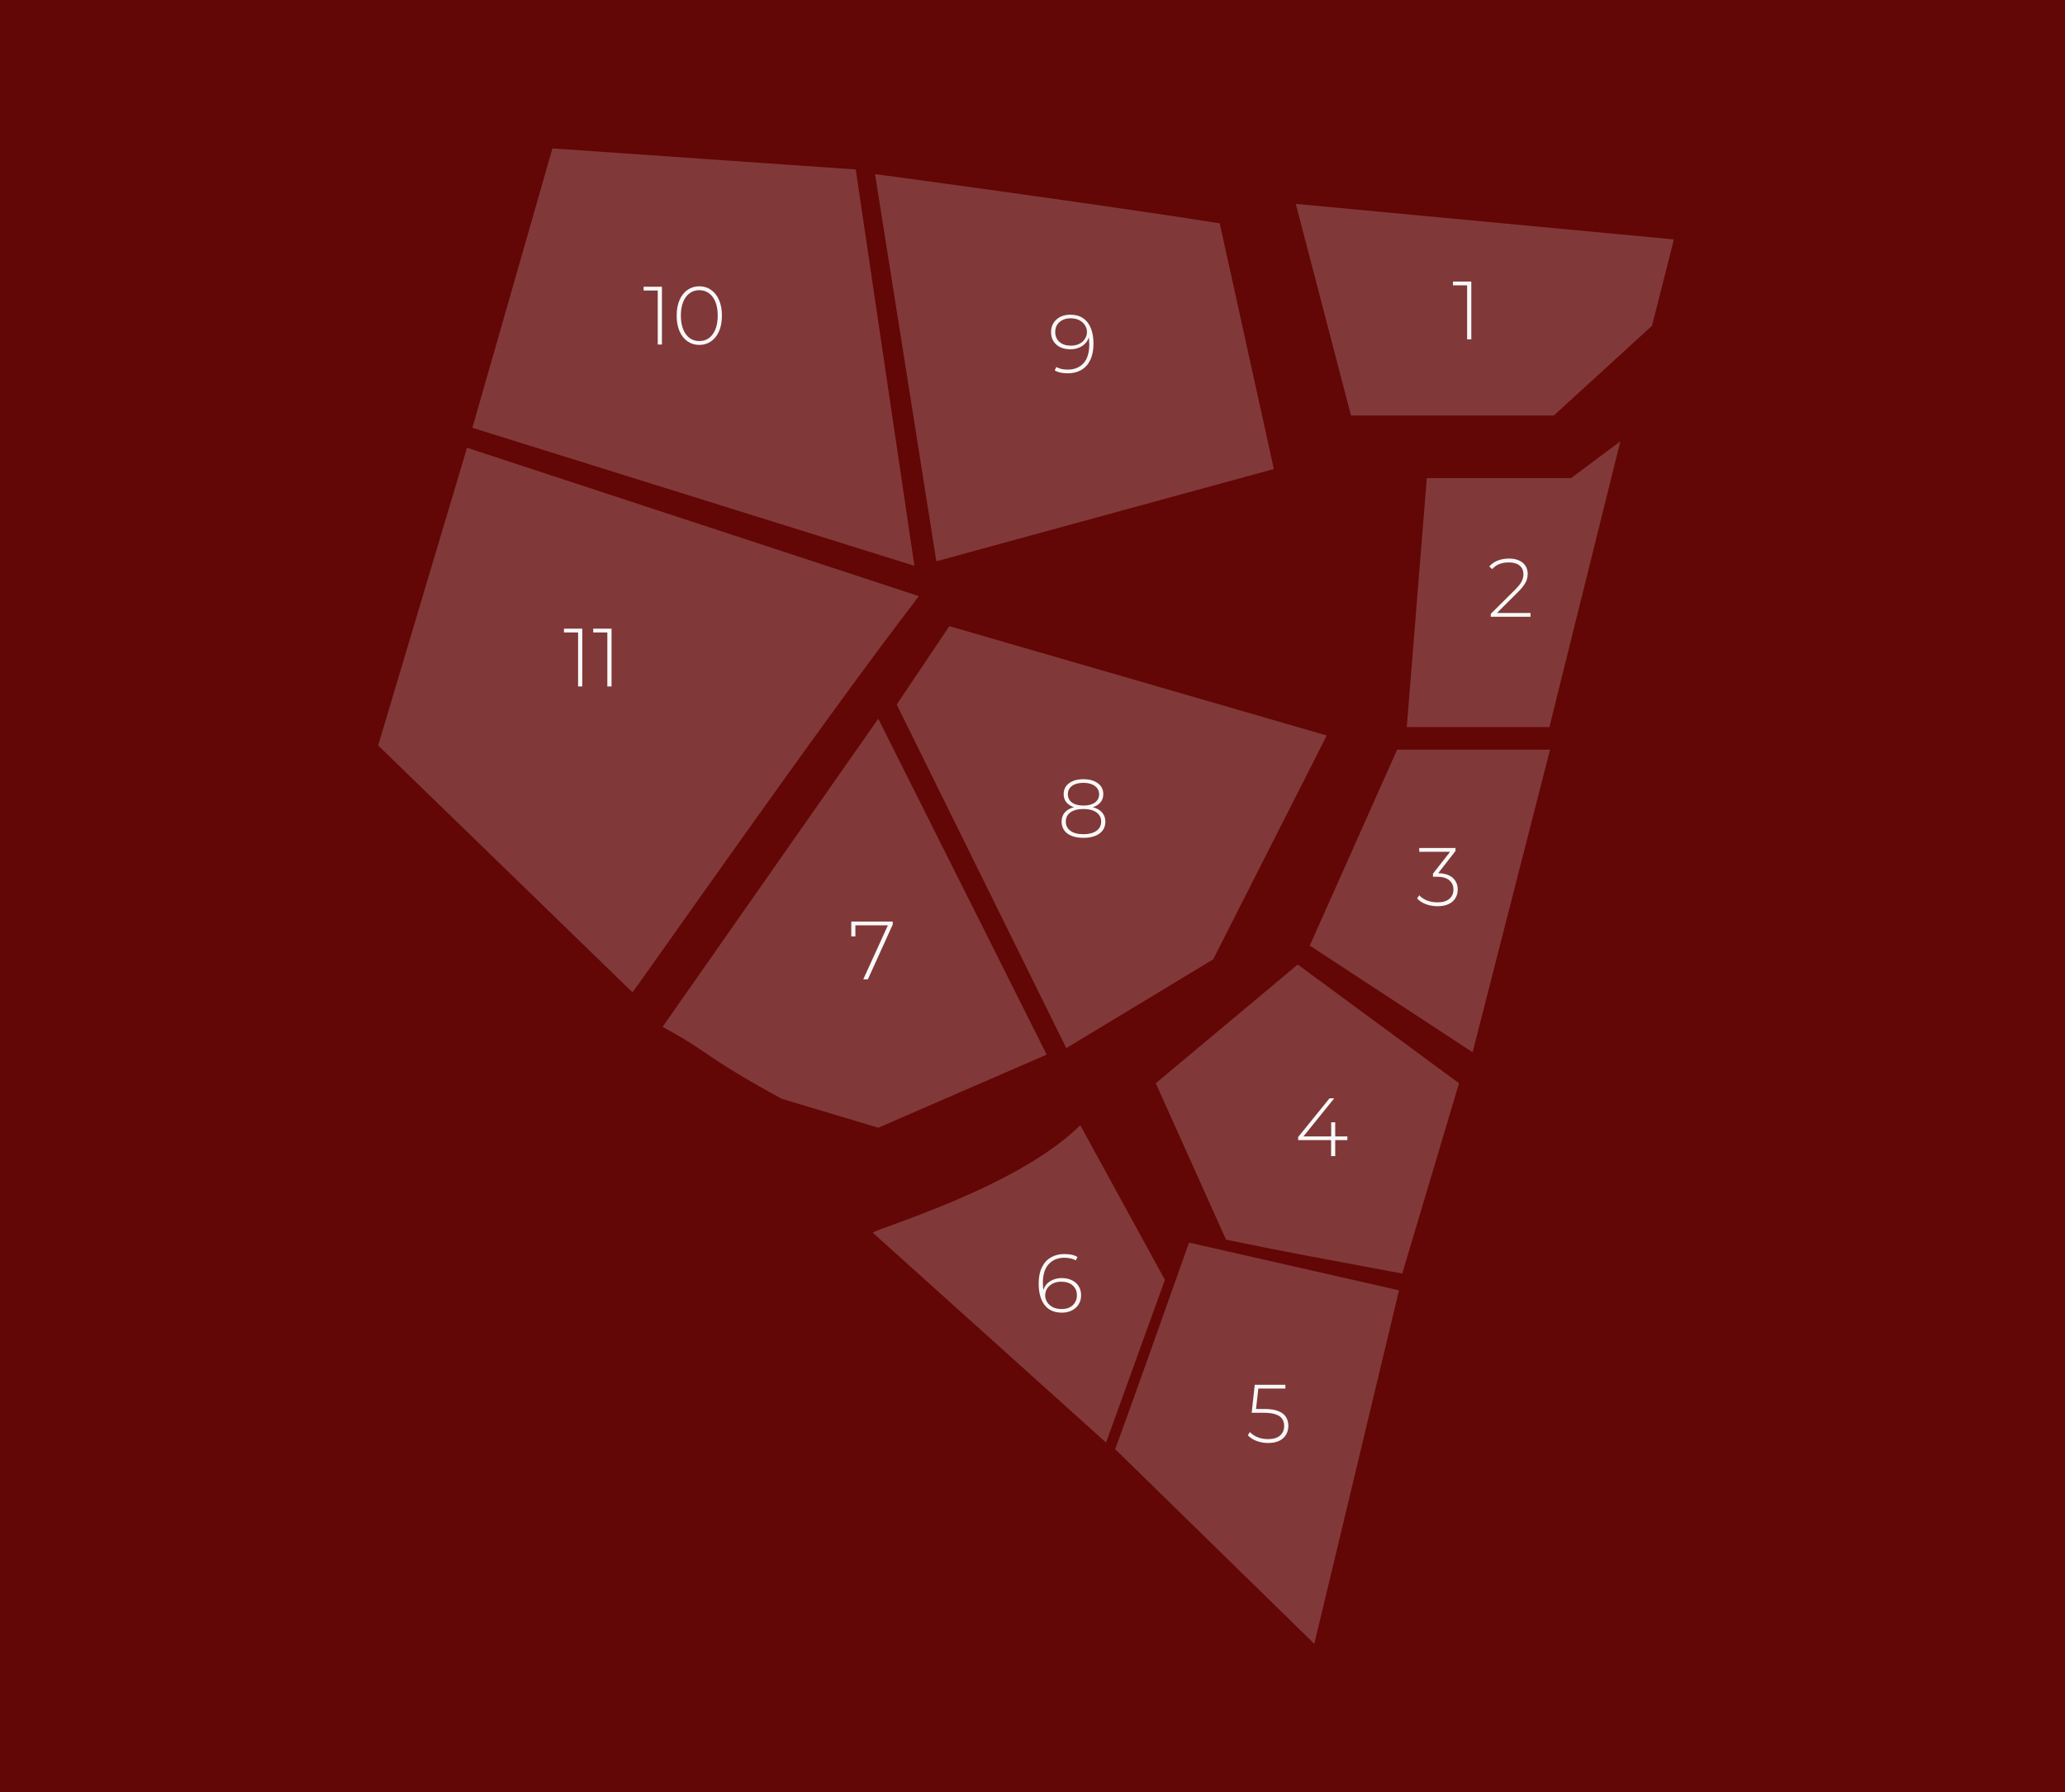 <svg width="1600" height="1389" viewBox="0 0 1600 1389" fill="none" xmlns="http://www.w3.org/2000/svg">
<rect width="1600" height="1389" fill="#620606"/>
<path d="M1200.5 563.5H1090L1105.5 370.5H1217.33L1255.5 342L1200.5 563.5Z" fill="white" fill-opacity="0.2"/>
<path d="M837 872C789.5 919.5 682.772 950.961 676.153 955.281L856.987 1118L902.598 991.886L837 872Z" fill="white" fill-opacity="0.2"/>
<path d="M1297 185.537L1004 158L1046.75 322H1203.93L1280 252.5L1297 185.537Z" fill="white" fill-opacity="0.2"/>
<path d="M921.289 963C904.56 1010.29 869.682 1108.52 864 1123.04L1018.35 1274L1084 1000L921.289 963Z" fill="white" fill-opacity="0.2"/>
<path d="M945.072 173.066C866.085 160.44 680.233 135 678 135L725.5 435L987 363.5L945.072 173.066Z" fill="white" fill-opacity="0.2"/>
<path d="M735.574 485.269L694.777 546L826.17 812.293L940 743.5L1028 570L735.574 485.269Z" fill="white" fill-opacity="0.2"/>
<path d="M712 462C635.339 561.514 492.344 767.089 490 769L293 577.713L361.848 347L712 462Z" fill="white" fill-opacity="0.2"/>
<path d="M663.048 131.324L708.5 438.5L366 331.537L428.026 115L663.048 131.324Z" fill="white" fill-opacity="0.2"/>
<path d="M605.652 851.55C543 817.339 553 817.339 513.359 795.823L680.5 557L811 817.339L680.5 874L605.652 851.55Z" fill="white" fill-opacity="0.2"/>
<path d="M949.951 960.738C1002 971.5 1025 975.5 1086.5 987L1130.5 839.5L1005.5 747.5L895.5 839.5L949.951 960.738Z" fill="white" fill-opacity="0.2"/>
<path d="M1014.84 732.839L1141 815.5L1201 581H1082.5L1014.84 732.839Z" fill="white" fill-opacity="0.2"/>
<path d="M668.862 759L688.574 715.736L689.726 717.144H661.118L662.782 715.608V725.72H659.582V714.2H691.71V716.504L672.446 759H668.862Z" fill="#F8F8F8"/>
<path d="M846.801 625.576C849.873 626.387 852.241 627.752 853.905 629.672C855.612 631.592 856.465 633.939 856.465 636.712C856.465 640.637 854.951 643.731 851.921 645.992C848.892 648.211 844.732 649.32 839.441 649.32C834.193 649.32 830.055 648.211 827.025 645.992C824.039 643.731 822.545 640.637 822.545 636.712C822.545 633.896 823.356 631.549 824.977 629.672C826.641 627.752 829.009 626.387 832.081 625.576C829.521 624.723 827.559 623.443 826.193 621.736C824.828 620.029 824.145 617.939 824.145 615.464C824.145 611.88 825.532 609.064 828.305 607.016C831.079 604.925 834.791 603.88 839.441 603.88C844.092 603.88 847.825 604.925 850.641 607.016C853.457 609.107 854.865 611.923 854.865 615.464C854.865 617.896 854.161 619.987 852.753 621.736C851.388 623.443 849.404 624.723 846.801 625.576ZM827.409 615.528C827.409 618.216 828.455 620.349 830.545 621.928C832.679 623.507 835.644 624.296 839.441 624.296C843.239 624.296 846.204 623.528 848.337 621.992C850.513 620.413 851.601 618.28 851.601 615.592C851.601 612.861 850.492 610.707 848.273 609.128C846.097 607.507 843.153 606.696 839.441 606.696C835.729 606.696 832.785 607.485 830.609 609.064C828.476 610.643 827.409 612.797 827.409 615.528ZM839.441 646.504C843.751 646.504 847.121 645.629 849.553 643.88C851.985 642.131 853.201 639.741 853.201 636.712C853.201 633.725 851.985 631.357 849.553 629.608C847.121 627.859 843.751 626.984 839.441 626.984C835.175 626.984 831.825 627.859 829.393 629.608C827.004 631.357 825.809 633.725 825.809 636.712C825.809 639.741 827.004 642.131 829.393 643.88C831.783 645.629 835.132 646.504 839.441 646.504Z" fill="#F8F8F8"/>
<path d="M822.754 1017.32C818.829 1017.32 815.522 1016.42 812.834 1014.63C810.189 1012.84 808.183 1010.26 806.818 1006.89C805.453 1003.52 804.77 999.507 804.77 994.856C804.77 989.779 805.602 985.555 807.266 982.184C808.93 978.771 811.255 976.211 814.242 974.504C817.229 972.755 820.706 971.88 824.674 971.88C826.594 971.88 828.429 972.051 830.178 972.392C831.927 972.733 833.485 973.331 834.85 974.184L833.506 976.808C832.354 976.083 831.01 975.571 829.474 975.272C827.981 974.931 826.381 974.76 824.674 974.76C819.639 974.76 815.607 976.403 812.578 979.688C809.549 982.931 808.034 987.816 808.034 994.344C808.034 995.325 808.098 996.584 808.226 998.12C808.354 999.613 808.631 1001.09 809.058 1002.54L807.906 1002.22C808.205 999.741 809.037 997.629 810.402 995.88C811.767 994.131 813.517 992.808 815.65 991.912C817.783 990.973 820.13 990.504 822.69 990.504C825.677 990.504 828.279 991.059 830.498 992.168C832.759 993.235 834.509 994.771 835.746 996.776C837.026 998.781 837.666 1001.13 837.666 1003.82C837.666 1006.55 837.005 1008.94 835.682 1010.98C834.402 1012.99 832.631 1014.55 830.37 1015.66C828.151 1016.77 825.613 1017.32 822.754 1017.32ZM822.626 1014.5C824.973 1014.5 827.021 1014.08 828.77 1013.22C830.519 1012.33 831.885 1011.09 832.866 1009.51C833.89 1007.89 834.402 1006.01 834.402 1003.88C834.402 1000.68 833.314 998.12 831.138 996.2C829.005 994.28 826.039 993.32 822.242 993.32C819.81 993.32 817.655 993.789 815.778 994.728C813.901 995.667 812.429 996.947 811.362 998.568C810.338 1000.19 809.826 1002 809.826 1004.01C809.826 1005.76 810.317 1007.44 811.298 1009.06C812.279 1010.64 813.709 1011.94 815.586 1012.97C817.506 1013.99 819.853 1014.5 822.626 1014.5Z" fill="#F8F8F8"/>
<path d="M982.564 1118.32C979.322 1118.32 976.271 1117.77 973.412 1116.66C970.596 1115.55 968.399 1114.1 966.82 1112.3L968.484 1109.81C969.85 1111.39 971.77 1112.71 974.244 1113.78C976.719 1114.8 979.471 1115.31 982.5 1115.31C986.639 1115.31 989.754 1114.37 991.844 1112.5C993.935 1110.62 994.98 1108.19 994.98 1105.2C994.98 1103.07 994.49 1101.23 993.508 1099.7C992.527 1098.16 990.863 1096.99 988.516 1096.18C986.17 1095.32 982.97 1094.9 978.916 1094.9H969.828L972.196 1073.2H995.94V1076.14H973.54L975.14 1074.61L973.028 1093.62L971.492 1091.95H979.62C984.186 1091.95 987.812 1092.51 990.5 1093.62C993.231 1094.68 995.194 1096.2 996.388 1098.16C997.626 1100.12 998.244 1102.43 998.244 1105.07C998.244 1107.55 997.668 1109.79 996.516 1111.79C995.364 1113.8 993.615 1115.4 991.268 1116.59C988.964 1117.74 986.063 1118.32 982.564 1118.32Z" fill="#F8F8F8"/>
<path d="M1005.81 883.584V881.216L1030.13 851.2H1033.78L1009.53 881.216L1007.73 880.704H1043.96V883.584H1005.81ZM1031.35 896V883.584L1031.41 880.704V869.76H1034.55V896H1031.35Z" fill="#F8F8F8"/>
<path d="M1113.8 702.32C1110.51 702.32 1107.44 701.765 1104.58 700.656C1101.76 699.547 1099.57 698.096 1097.99 696.304L1099.65 693.808C1101.02 695.387 1102.94 696.709 1105.41 697.776C1107.93 698.8 1110.72 699.312 1113.8 699.312C1117.81 699.312 1120.86 698.416 1122.95 696.624C1125.08 694.832 1126.15 692.421 1126.15 689.392C1126.15 686.405 1125.08 684.016 1122.95 682.224C1120.86 680.389 1117.57 679.472 1113.09 679.472H1110.28V677.104L1124.55 658.864L1125 660.144H1099.65V657.2H1127.75V659.504L1113.54 677.744L1112.13 676.72H1113.54C1118.87 676.72 1122.86 677.893 1125.51 680.24C1128.15 682.587 1129.48 685.637 1129.48 689.392C1129.48 691.867 1128.88 694.085 1127.68 696.048C1126.53 698.011 1124.78 699.547 1122.44 700.656C1120.13 701.765 1117.25 702.32 1113.8 702.32Z" fill="#F8F8F8"/>
<path d="M1155.09 478V475.696L1174.04 456.88C1175.83 455.088 1177.17 453.531 1178.07 452.208C1178.96 450.843 1179.56 449.584 1179.86 448.432C1180.2 447.28 1180.37 446.149 1180.37 445.04C1180.37 442.224 1179.41 440.005 1177.49 438.384C1175.57 436.72 1172.76 435.888 1169.04 435.888C1166.23 435.888 1163.75 436.315 1161.62 437.168C1159.53 438.021 1157.72 439.323 1156.18 441.072L1153.88 439.024C1155.58 437.061 1157.74 435.547 1160.34 434.48C1162.99 433.413 1165.97 432.88 1169.3 432.88C1172.24 432.88 1174.78 433.371 1176.92 434.352C1179.09 435.291 1180.76 436.656 1181.91 438.448C1183.1 440.197 1183.7 442.288 1183.7 444.72C1183.7 446.171 1183.49 447.6 1183.06 449.008C1182.68 450.373 1181.95 451.824 1180.88 453.36C1179.86 454.896 1178.37 456.645 1176.4 458.608L1158.61 476.336L1157.52 475.056H1185.88V478H1155.09Z" fill="#F8F8F8"/>
<path d="M1136.74 263V219.608L1138.21 221.144H1125.79V218.2H1140V263H1136.74Z" fill="#F8F8F8"/>
<path d="M829.274 243.88C833.199 243.88 836.485 244.776 839.13 246.568C841.818 248.36 843.845 250.941 845.21 254.312C846.575 257.64 847.258 261.651 847.258 266.344C847.258 271.379 846.426 275.603 844.762 279.016C843.098 282.429 840.773 285.011 837.786 286.76C834.799 288.467 831.322 289.32 827.354 289.32C825.434 289.32 823.599 289.149 821.85 288.808C820.143 288.467 818.586 287.869 817.178 287.016L818.522 284.392C819.674 285.117 821.018 285.651 822.554 285.992C824.09 286.291 825.69 286.44 827.354 286.44C832.389 286.44 836.421 284.819 839.45 281.576C842.479 278.291 843.994 273.384 843.994 266.856C843.994 265.832 843.93 264.573 843.802 263.08C843.674 261.587 843.397 260.115 842.97 258.664L844.122 258.984C843.823 261.459 842.991 263.571 841.626 265.32C840.261 267.027 838.511 268.349 836.378 269.288C834.287 270.227 831.941 270.696 829.338 270.696C826.351 270.696 823.727 270.163 821.466 269.096C819.247 267.987 817.498 266.429 816.218 264.424C814.981 262.419 814.362 260.072 814.362 257.384C814.362 254.653 815.002 252.285 816.282 250.28C817.605 248.232 819.375 246.653 821.594 245.544C823.855 244.435 826.415 243.88 829.274 243.88ZM829.402 246.696C827.055 246.696 825.007 247.144 823.258 248.04C821.509 248.893 820.122 250.109 819.098 251.688C818.117 253.267 817.626 255.144 817.626 257.32C817.626 260.52 818.714 263.08 820.89 265C823.066 266.92 826.031 267.88 829.786 267.88C832.218 267.88 834.373 267.411 836.25 266.472C838.127 265.533 839.578 264.253 840.602 262.632C841.669 261.011 842.202 259.197 842.202 257.192C842.202 255.443 841.711 253.779 840.73 252.2C839.749 250.579 838.319 249.256 836.442 248.232C834.565 247.208 832.218 246.696 829.402 246.696Z" fill="#F8F8F8"/>
<path d="M509.626 267V223.608L511.098 225.144H498.682V222.2H512.89V267H509.626ZM541.825 267.32C538.411 267.32 535.382 266.403 532.737 264.568C530.091 262.733 528.022 260.131 526.529 256.76C525.035 253.347 524.289 249.293 524.289 244.6C524.289 239.907 525.035 235.875 526.529 232.504C528.022 229.091 530.091 226.467 532.737 224.632C535.382 222.797 538.411 221.88 541.825 221.88C545.281 221.88 548.31 222.797 550.913 224.632C553.558 226.467 555.627 229.091 557.121 232.504C558.614 235.875 559.361 239.907 559.361 244.6C559.361 249.293 558.614 253.347 557.121 256.76C555.627 260.131 553.558 262.733 550.913 264.568C548.31 266.403 545.281 267.32 541.825 267.32ZM541.825 264.312C544.683 264.312 547.179 263.544 549.313 262.008C551.446 260.429 553.11 258.168 554.305 255.224C555.499 252.28 556.097 248.739 556.097 244.6C556.097 240.419 555.499 236.877 554.305 233.976C553.11 231.032 551.446 228.792 549.313 227.256C547.179 225.677 544.683 224.888 541.825 224.888C539.009 224.888 536.513 225.677 534.337 227.256C532.203 228.792 530.539 231.032 529.345 233.976C528.15 236.877 527.553 240.419 527.553 244.6C527.553 248.739 528.15 252.28 529.345 255.224C530.539 258.168 532.203 260.429 534.337 262.008C536.513 263.544 539.009 264.312 541.825 264.312Z" fill="#F8F8F8"/>
<path d="M447.908 532V488.608L449.38 490.144H436.964V487.2H451.172V532H447.908ZM470.57 532V488.608L472.042 490.144H459.626V487.2H473.834V532H470.57Z" fill="#F8F8F8"/>
</svg>
